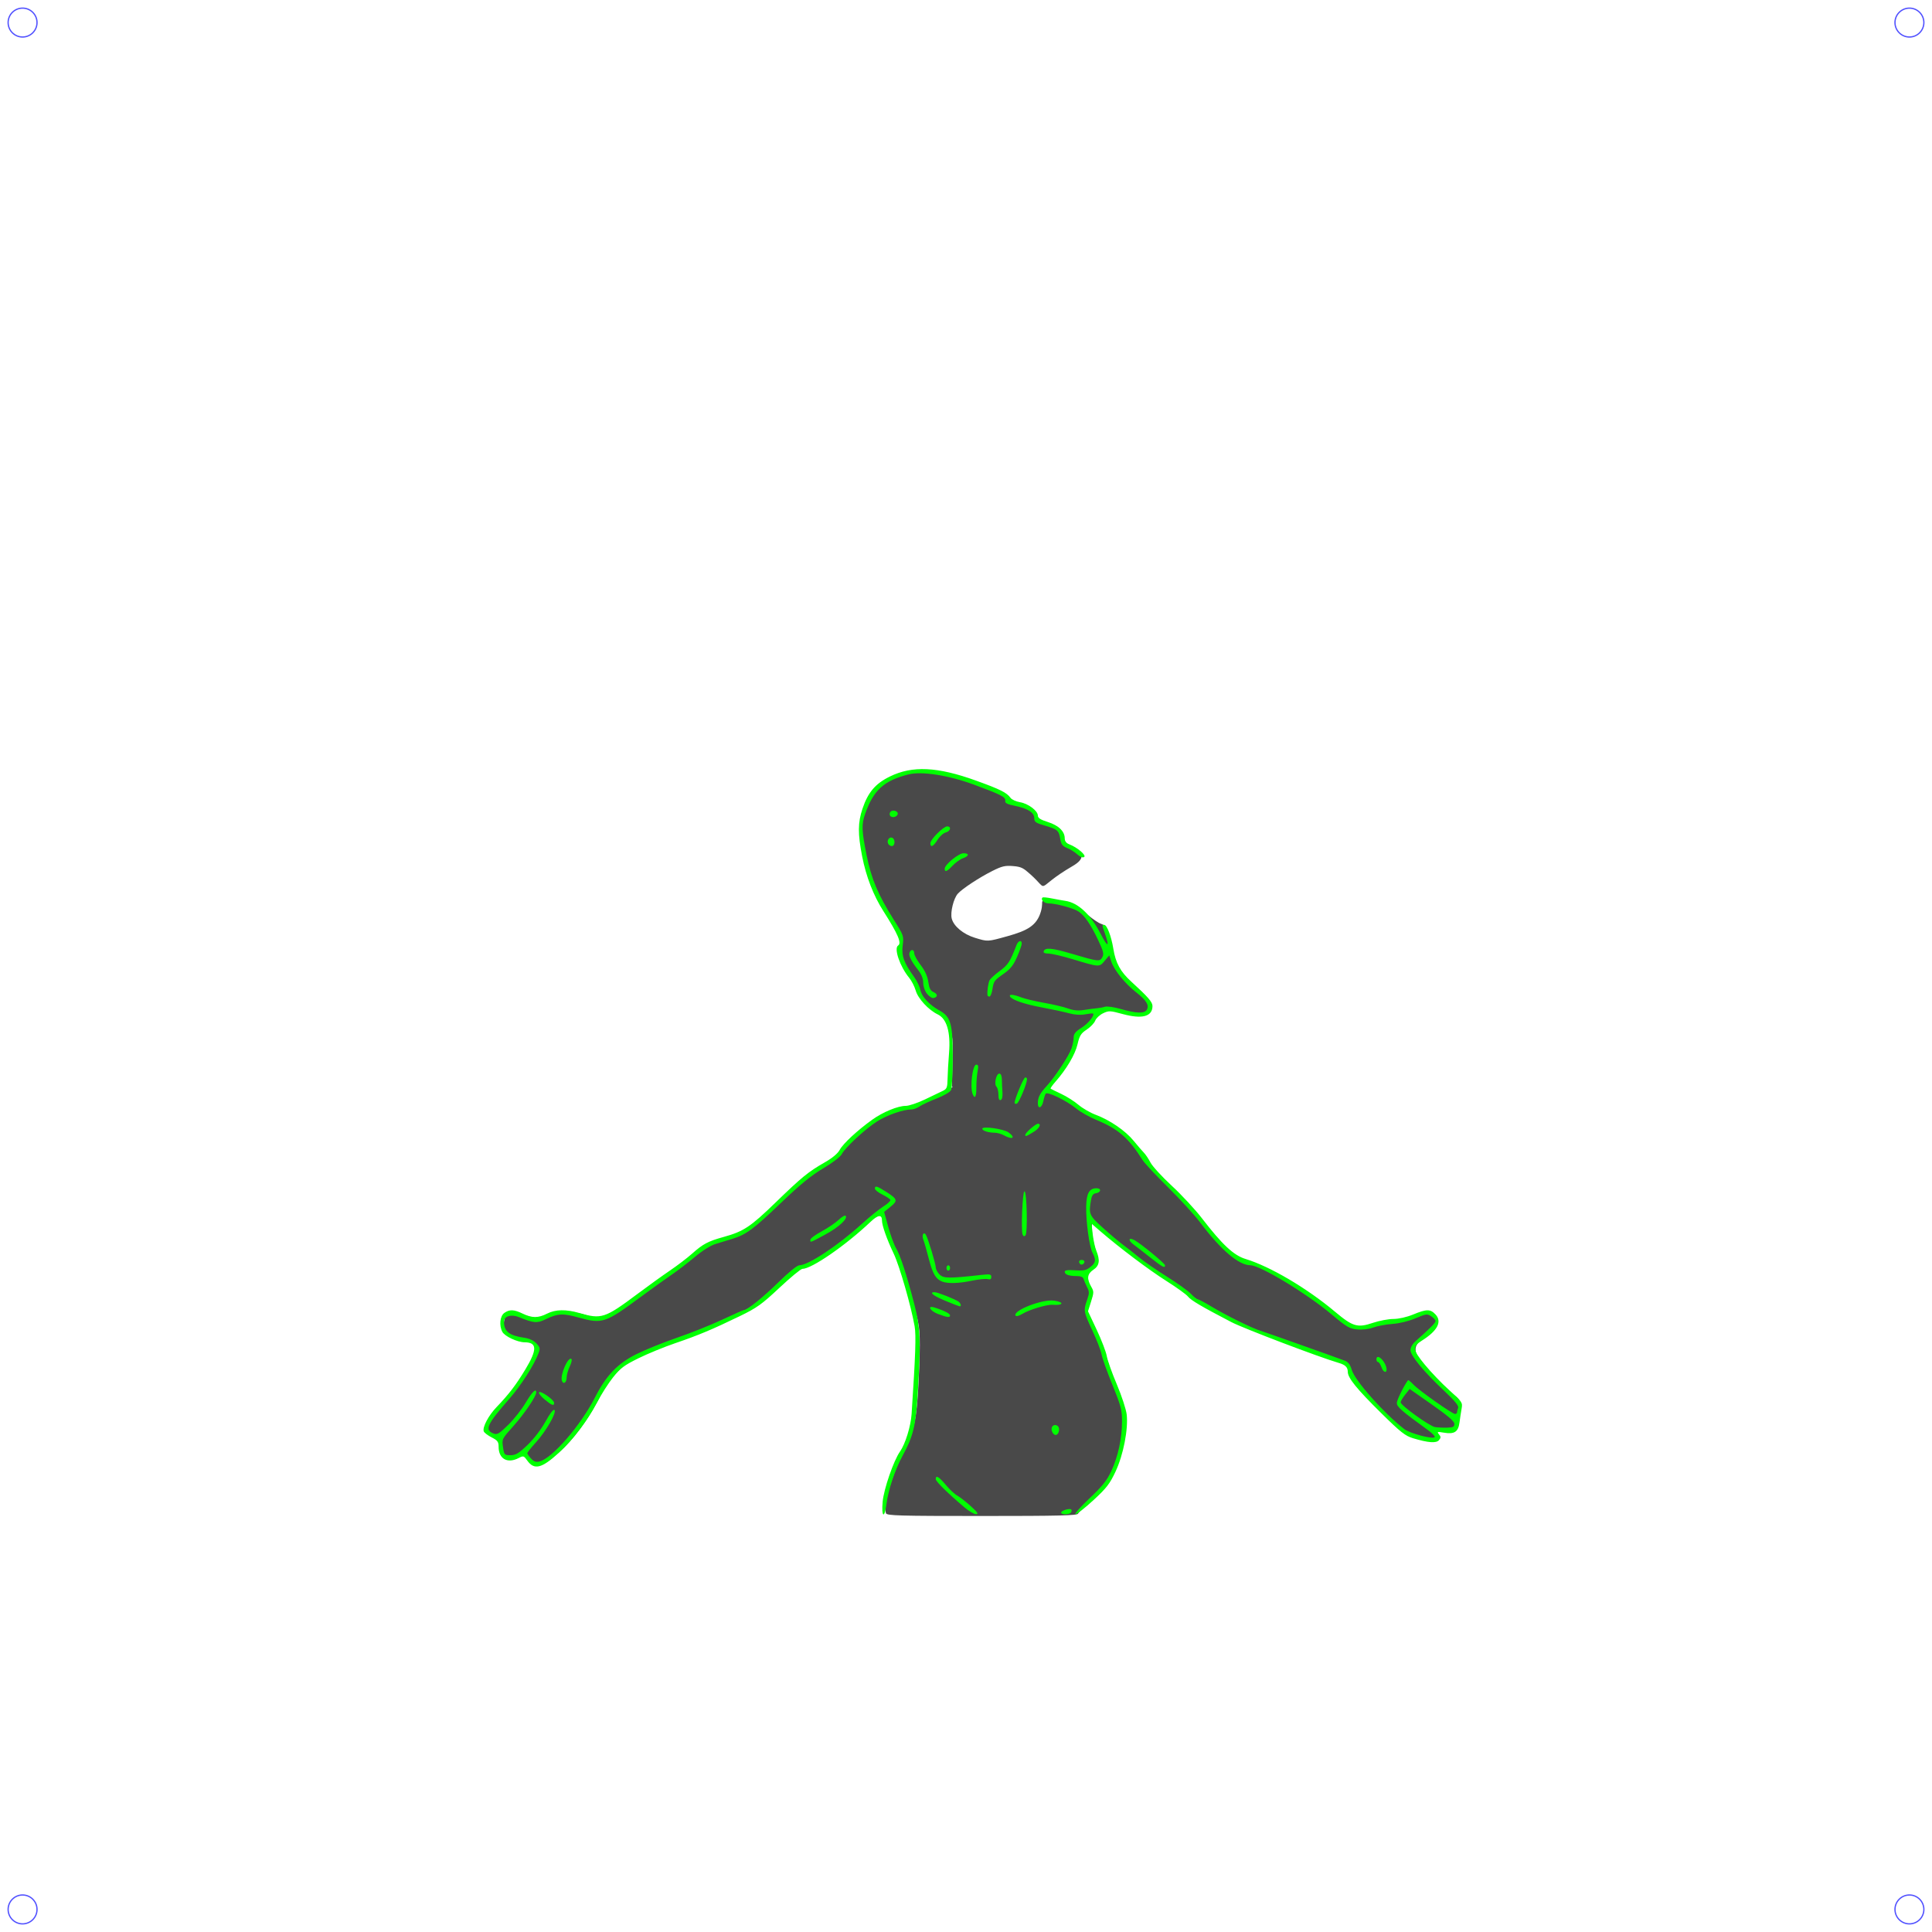 <?xml version="1.0" encoding="UTF-8" standalone="no"?>
<!-- Created with Inkscape (http://www.inkscape.org/) -->

<svg
   xmlns:dc="http://purl.org/dc/elements/1.1/"
   xmlns:cc="http://creativecommons.org/ns#"
   xmlns:rdf="http://www.w3.org/1999/02/22-rdf-syntax-ns#"
   xmlns:svg="http://www.w3.org/2000/svg"
   xmlns="http://www.w3.org/2000/svg"
   xmlns:sodipodi="http://sodipodi.sourceforge.net/DTD/sodipodi-0.dtd"
   xmlns:inkscape="http://www.inkscape.org/namespaces/inkscape"
   width="214mm"
   height="214mm"
   viewBox="0 0 758.268 758.268"
   id="svg2"
   version="1.1"
   inkscape:version="0.91 r13725"
   sodipodi:docname="farnsworth-laser-body-front.svg"
   enable-background="new">
  <defs
     id="defs4">
    <clipPath
       id="clipPath4254"
       clipPathUnits="userSpaceOnUse">
      <path
         inkscape:connector-curvature="0"
         id="path4256"
         d="m 0,634.961 606.614,0 L 606.614,0 0,0 0,634.961 Z" />
    </clipPath>
  </defs>
  <sodipodi:namedview
     id="base"
     pagecolor="#6d6d6d"
     bordercolor="#898989"
     borderopacity="1"
     inkscape:pageopacity="1"
     inkscape:pageshadow="2"
     inkscape:zoom="1.4142136"
     inkscape:cx="351.22609"
     inkscape:cy="282.39953"
     inkscape:document-units="px"
     inkscape:current-layer="layer1"
     showgrid="false"
     inkscape:window-width="3070"
     inkscape:window-height="1752"
     inkscape:window-x="130"
     inkscape:window-y="48"
     inkscape:window-maximized="1"
     borderlayer="true"
     showguides="true"
     inkscape:guide-bbox="true" />
  <g
     inkscape:groupmode="layer"
     id="layer8"
     inkscape:label="Cut lines"
     style="display:inline" />
  <g
     inkscape:groupmode="layer"
     id="layer4"
     inkscape:label="Torso color"
     style="display:inline" />
  <g
     inkscape:groupmode="layer"
     id="layer3"
     inkscape:label="Body color"
     style="display:inline">
    <path
       style="fill:#000000"
       d=""
       id="path4548"
       inkscape:connector-curvature="0" />
    <path
       style="fill:#000000"
       d=""
       id="path4546"
       inkscape:connector-curvature="0" />
    <path
       inkscape:connector-curvature="0"
       style="display:inline;fill:#000000;fill-opacity:0.714"
       d="m 359.757,302.576 c -2.069,0.035 -3.45,0.44 -6.267,1.346 -6.529,2.099 -10.246,5.369 -12.965,11.404 -2.535,5.627 -2.882,10.071 -1.423,18.227 1.981,11.071 4.715,17.794 11.468,28.209 3.11,4.796 3.277,5.302 3.125,9.459 -0.169,4.603 1.007,7.885 4.476,12.483 0.875,1.16 1.94,3.42 2.366,5.022 0.811,3.05 4.456,6.951 8.399,8.99 1.539,0.796 2.503,2.164 3.621,5.138 1.351,3.594 1.496,5.162 1.284,13.835 l -0.238,9.782 0.327,0.075 c -0.31,0.194 -0.548,0.433 -0.824,0.731 -0.796,0.858 -3.01,2.137 -4.922,2.844 -1.911,0.707 -4.742,1.988 -6.289,2.847 -1.547,0.858 -4.838,1.904 -7.314,2.324 -3.093,0.524 -6.007,1.673 -9.315,3.672 -4.725,2.855 -13.207,10.55 -15.441,14.009 -0.623,0.965 -3.986,3.443 -7.474,5.507 -4.686,2.774 -8.704,6.06 -15.391,12.589 -4.977,4.86 -10.472,9.746 -12.212,10.858 -1.74,1.112 -6.249,2.973 -10.02,4.136 -5.473,1.689 -7.671,2.788 -10.898,5.453 -2.224,1.836 -6.575,5.147 -9.669,7.36 -3.094,2.212 -9.738,7.026 -14.766,10.697 -11.06,8.076 -12.97,8.754 -18.969,6.728 -5.629,-1.901 -10.741,-1.879 -15.262,0.066 -3.19,1.372 -3.851,1.436 -6.458,0.632 -4.523,-1.396 -8.781,-1.714 -9.953,-0.742 -0.582,0.483 -1.038,2.037 -1.038,3.538 0,3.429 2.212,5.278 7.121,5.953 3.746,0.515 6.238,2.266 6.238,4.382 -6e-5,2.294 -6.38,12.542 -11.463,18.412 -9.387,10.84 -9.996,12.406 -5.784,14.891 1.845,1.089 2.552,2.068 2.904,4.02 0.255,1.419 0.779,2.975 1.162,3.458 0.826,1.041 5.006,1.164 6.806,0.201 0.999,-0.534 1.659,-0.237 3.123,1.406 2.943,3.303 5.071,2.857 11.342,-2.379 5.682,-4.743 12.354,-13.873 16.765,-22.945 1.323,-2.72 3.915,-6.283 6.434,-8.842 3.662,-3.72 5.239,-4.709 11.953,-7.497 4.254,-1.766 10.704,-4.231 14.333,-5.479 8.403,-2.888 25.135,-10.508 29.061,-13.234 1.657,-1.151 5.702,-4.818 8.989,-8.15 4.477,-4.538 6.682,-6.248 8.789,-6.815 5.163,-1.388 15.616,-8.592 25.59,-17.639 2.473,-2.243 4.707,-4.078 4.966,-4.078 0.259,0 1.205,2.54 2.102,5.645 0.897,3.105 2.689,7.825 3.981,10.489 1.292,2.664 3.325,8.588 4.516,13.164 1.192,4.576 2.605,9.902 3.141,11.836 1.355,4.886 1.495,9.224 0.794,24.609 -0.715,15.681 -1.769,20.61 -6.286,29.388 -4.447,8.641 -7.725,20.304 -6.561,23.337 0.357,0.931 5.067,1.063 37.717,1.063 30.091,0 37.379,-0.179 37.663,-0.921 0.194,-0.506 2.678,-2.875 5.521,-5.266 6.468,-5.44 10.361,-12.32 12.078,-21.349 1.708,-8.978 1.14,-15.086 -2.112,-22.738 -1.479,-3.48 -3.306,-8.543 -4.061,-11.25 -0.755,-2.707 -2.835,-8.02 -4.624,-11.807 l -3.253,-6.885 1.267,-3.725 c 1.174,-3.455 1.185,-3.884 0.136,-5.912 -1.729,-3.344 -1.441,-5.501 0.978,-7.289 2.375,-1.756 2.508,-2.556 1.095,-6.609 -0.547,-1.569 -1.217,-4.812 -1.488,-7.207 -0.596,-5.265 0.272,-5.664 3.946,-1.818 1.333,1.395 4.796,4.292 7.696,6.437 2.9,2.145 6.396,4.9 7.767,6.122 1.371,1.222 5.485,4.057 9.141,6.3 3.656,2.243 7.675,5.054 8.932,6.246 3.815,3.619 22.493,13.556 30.594,16.276 2.8,0.94 7.938,2.784 11.418,4.097 3.48,1.313 9.727,3.579 13.881,5.035 7.511,2.633 7.557,2.664 8.405,5.492 0.943,3.146 10.557,14.285 18.229,21.119 3.565,3.175 5.223,4.139 8.168,4.75 4.879,1.013 6.864,0.698 6.864,-1.089 0,-1.193 0.587,-1.46 3.86,-1.758 3.852,-0.351 3.859,-0.357 4.446,-3.164 1.573,-7.52 1.486,-8.394 -1.038,-10.322 -3.605,-2.753 -9.196,-8.274 -12.432,-12.276 -3.837,-4.746 -3.921,-7.167 -0.343,-9.892 5.091,-3.878 5.961,-5.006 5.727,-7.425 -0.193,-1.999 -0.497,-2.3 -2.518,-2.495 -1.264,-0.122 -4.025,0.425 -6.136,1.215 -4.424,1.655 -15.956,3.767 -21.097,3.863 -3.423,0.064 -3.729,-0.107 -11.602,-6.487 -11.009,-8.923 -23.663,-16.45 -30.955,-18.412 -6.963,-1.874 -10.268,-4.802 -21.333,-18.894 -3.618,-4.609 -8.688,-10.019 -12.082,-12.894 -3.216,-2.724 -6.248,-5.922 -6.739,-7.107 -0.815,-1.967 -3.586,-5.48 -9.107,-11.544 -1.172,-1.287 -5.053,-3.7 -8.918,-5.545 -3.764,-1.796 -8.664,-4.625 -10.891,-6.285 -3.179,-2.371 -7.255,-4.403 -11.653,-5.859 0.575,-0.347 1.085,-0.762 1.485,-1.248 4.88,-5.923 8.757,-12.352 9.738,-16.148 0.847,-3.276 1.693,-4.696 4.131,-6.932 1.686,-1.547 3.583,-3.668 4.214,-4.713 1.53,-2.532 4.806,-3.102 9.619,-1.673 5.368,1.594 10.276,1.486 11.204,-0.247 0.4,-0.748 0.727,-1.739 0.727,-2.202 0,-0.463 -2.836,-3.595 -6.303,-6.961 -6.962,-6.759 -8.787,-9.971 -9.822,-17.276 -0.748,-5.28 -1.629,-7.104 -3.738,-7.74 -0.871,-0.262 -3.132,-1.765 -5.025,-3.34 -3.766,-3.133 -9.669,-4.961 -13.932,-5.418 -5.968,-0.641 -3.305,-0.859 -4.6,3.775 -1.58,5.654 -5.309,7.662 -13.245,9.864 -7.831,2.172 -7.589,2.161 -12.697,0.6 -4.555,-1.392 -8.341,-4.537 -9.099,-7.555 -0.611,-2.434 0.727,-7.896 2.388,-9.748 1.757,-1.959 8.293,-6.269 13.448,-8.868 3.859,-1.946 5.08,-2.236 8.294,-1.97 3.277,0.272 4.036,0.824 6.751,3.241 7.984,7.107 0.966,5.848 16.64,-3.292 4.815,-2.807 4.552,-5.263 -0.621,-7.726 -1.825,-0.869 -2.627,-1.81 -3.094,-3.633 -0.881,-3.443 -1.584,-4.085 -5.812,-5.314 -3.044,-0.885 -3.848,-1.456 -4.438,-3.15 -0.767,-2.2 -3.156,-3.602 -8.358,-4.904 -1.787,-0.448 -2.988,-1.156 -2.988,-1.762 0,-1.302 -3.524,-3.079 -13.089,-6.598 -5.989,-2.204 -9.48,-3.014 -15.832,-3.676 -3.44,-0.359 -5.464,-0.555 -7.073,-0.527 z"
       id="path4737"
       sodipodi:nodetypes="cssssssssssccsssssssssssssssssssssscsssssssssssssssssssssssssscccsssssssssssssssssssssssssssssssssccsssssssssssssssssssssssssssscc" />
    <path
       inkscape:connector-curvature="0"
       style="display:inline;opacity:0.683;fill:none;fill-opacity:1;stroke:#0000ff;stroke-width:0.5;stroke-linecap:round;stroke-linejoin:round;stroke-miterlimit:10;stroke-dasharray:none;stroke-opacity:1"
       d="M 6.8267717e-5,-35.434 C -19.63,-35.434 -35.434,-19.63 -35.434,7.1267717e-5 l 0,758.268 c 0,19.63 15.804,35.434 35.434,35.434 l 758.268,0 c 19.63,0 35.434,-15.804 35.434,-35.434 l 0,-758.268 C 793.701,-19.63 777.898,-35.434 758.268,-35.434 l -758.268,0 z M 8.859,3.19 c 3.131,0 5.67,2.537 5.67,5.668 0,3.131 -2.539,5.67 -5.67,5.67 -3.131,0 -5.67,-2.539 -5.67,-5.67 0,-3.131 2.539,-5.668 5.67,-5.668 z m 740.551,0 c 3.131,0 5.668,2.537 5.668,5.668 0,3.131 -2.537,5.67 -5.668,5.67 -3.131,0 -5.67,-2.539 -5.67,-5.67 0,-3.131 2.539,-5.668 5.67,-5.668 z M 8.859,743.74 c 3.131,0 5.67,2.539 5.67,5.67 0,3.131 -2.539,5.668 -5.67,5.668 -3.131,0 -5.67,-2.537 -5.67,-5.668 0,-3.131 2.539,-5.67 5.67,-5.67 z m 740.551,0 c 3.131,0 5.668,2.539 5.668,5.67 0,3.131 -2.537,5.668 -5.668,5.668 -3.131,0 -5.668,-2.537 -5.668,-5.668 0,-3.131 2.537,-5.67 5.668,-5.67 z"
       id="path6019" />
  </g>
  <g
     inkscape:label="Body outline"
     inkscape:groupmode="layer"
     id="layer1"
     transform="translate(0,-294.094)"
     style="display:inline">
    <path
       style="display:inline;fill:#00ff00;fill-opacity:1"
       d="m 346.42,883.488 c 0.467,-5.02 4.307,-16.126 6.81,-19.691 2.092,-2.98 4.232,-9.908 4.553,-14.74 1.531,-23.011 1.804,-30.944 1.185,-34.453 -1.408,-7.987 -5.944,-23.731 -8.205,-28.477 -2.689,-5.643 -4.602,-11.044 -4.602,-12.991 0,-2.472 -1.516,-2.311 -4.46,0.475 -9.852,9.32 -23.148,18.493 -26.805,18.493 -0.593,0 -4.637,3.339 -8.988,7.419 -6.961,6.529 -8.839,7.869 -15.645,11.168 -10.68,5.177 -16.306,7.532 -25.312,10.595 -4.254,1.447 -10.71,4.095 -14.347,5.884 -5.63,2.77 -7.111,3.88 -9.971,7.472 -1.847,2.32 -4.672,6.75 -6.278,9.844 -3.681,7.093 -9.484,14.739 -15.027,19.8 -6.738,6.152 -9.67,6.864 -12.411,3.015 -1.33,-1.868 -1.511,-1.921 -3.327,-0.974 -4.422,2.307 -7.897,0.369 -7.897,-4.405 0,-1.952 -0.403,-2.496 -2.726,-3.681 -1.499,-0.765 -2.894,-1.83 -3.1,-2.366 -0.602,-1.569 1.85,-6.225 5.01,-9.514 4.825,-5.022 7.702,-8.792 11.383,-14.916 4.632,-7.706 4.543,-10.494 -0.336,-10.529 -2.871,-0.021 -7.825,-2.336 -8.767,-4.097 -1.335,-2.494 -0.932,-6.234 0.803,-7.449 2.037,-1.426 3.784,-1.351 7.226,0.312 3.617,1.747 6.068,1.747 9.492,0 3.316,-1.692 7.445,-1.779 12.656,-0.269 8.731,2.531 10.048,2.1 22.852,-7.476 4.254,-3.181 10.03,-7.339 12.835,-9.239 2.805,-1.9 6.685,-4.861 8.621,-6.581 4.33,-3.846 6.215,-4.841 12.43,-6.563 7.761,-2.151 10.457,-3.937 20.211,-13.394 10.426,-10.109 12.932,-12.155 19.442,-15.875 2.958,-1.69 5.072,-3.465 5.851,-4.911 1.304,-2.421 6.977,-7.684 12.725,-11.804 4.221,-3.026 10.101,-5.452 13.206,-5.447 1.243,0.001 4.632,-1.136 7.533,-2.528 2.9,-1.392 6.064,-2.911 7.031,-3.375 1.542,-0.74 1.766,-1.316 1.827,-4.679 0.038,-2.109 0.3,-6.682 0.581,-10.163 0.662,-8.18 -0.879,-13.439 -4.439,-15.153 -3.638,-1.751 -7.726,-6.181 -8.648,-9.37 -0.461,-1.594 -1.618,-3.848 -2.571,-5.008 -3.633,-4.42 -6.077,-11.575 -4.325,-12.658 1.475,-0.912 -0.061,-4.494 -5.795,-13.51 -3.922,-6.166 -6.761,-13.495 -8.329,-21.494 -1.734,-8.851 -1.701,-13.246 0.141,-18.701 2.177,-6.447 5.067,-9.841 10.747,-12.623 8.839,-4.329 18.651,-3.86 33.818,1.613 9.512,3.433 12.06,4.707 13.531,6.766 0.481,0.673 2.153,1.44 3.716,1.704 3.247,0.549 7.011,3.376 7.011,5.267 0,0.935 1.049,1.608 3.9,2.505 4.217,1.327 6.647,3.666 6.647,6.399 0,1.157 0.562,1.894 1.806,2.367 3.155,1.2 6.821,4.352 5.797,4.985 -0.566,0.35 -1.574,-0.048 -2.674,-1.054 -0.971,-0.889 -2.77,-2.011 -3.999,-2.495 -1.815,-0.714 -2.32,-1.388 -2.692,-3.587 -0.562,-3.329 -1.072,-3.763 -6.148,-5.233 -3.477,-1.007 -4.043,-1.408 -4.043,-2.863 0,-2.212 -2.521,-3.826 -7.596,-4.861 -3.078,-0.628 -3.959,-1.085 -3.806,-1.974 0.251,-1.455 -1.525,-2.374 -12.246,-6.338 -9.975,-3.688 -20.53,-5.342 -25.713,-4.029 -9.688,2.455 -13.785,6.2 -17.055,15.589 -1.427,4.098 -1.333,6.51 0.636,16.273 1.864,9.24 4.485,15.432 10.711,25.3 3.812,6.042 3.886,6.258 3.424,9.962 -0.514,4.117 0.478,6.848 4.516,12.422 1.084,1.497 2.169,3.772 2.409,5.055 0.48,2.561 3.607,5.93 7.454,8.032 4.484,2.45 5.273,5.206 5.273,18.42 0,6.354 -0.316,12.159 -0.703,12.899 -0.387,0.741 -2.947,2.213 -5.691,3.273 -2.744,1.059 -5.741,2.453 -6.66,3.097 -0.92,0.644 -2.326,1.171 -3.126,1.171 -3.232,0 -9.624,2.216 -13.48,4.673 -4.699,2.995 -12.584,10.306 -13.944,12.93 -0.525,1.013 -3.667,3.407 -7.272,5.541 -4.67,2.765 -9.006,6.304 -16.407,13.395 -10.878,10.421 -13.795,12.585 -19.2,14.242 -1.934,0.593 -4.939,1.509 -6.678,2.037 -1.876,0.569 -5.165,2.64 -8.086,5.093 -2.708,2.273 -6.822,5.424 -9.143,7.001 -2.32,1.577 -7.699,5.437 -11.953,8.578 -14.148,10.445 -15.14,10.773 -24.609,8.153 -6.132,-1.697 -8.102,-1.582 -12.925,0.752 -3.271,1.584 -4.653,1.468 -10.33,-0.863 -3.057,-1.256 -5.925,-0.412 -5.925,1.744 0,3.834 2.024,5.468 7.815,6.31 2.122,0.308 3.814,1.078 4.891,2.225 1.466,1.56 1.557,1.992 0.824,3.932 -1.758,4.659 -6.87,12.618 -11.498,17.904 -8.785,10.035 -9.737,12.156 -6.091,13.567 1.368,0.53 2.182,0.047 5.664,-3.357 2.237,-2.186 5.336,-6.111 6.887,-8.721 2.553,-4.296 4.164,-5.872 4.164,-4.074 0,1.53 -4.657,8.396 -8.938,13.18 -4.54,5.073 -4.578,5.15 -4.107,8.29 0.46,3.066 0.556,3.17 2.945,3.17 2.043,0 3.193,-0.69 6.657,-3.994 2.491,-2.376 5.352,-6.103 7.061,-9.2 1.778,-3.22 3.124,-4.955 3.529,-4.55 0.952,0.952 -3.215,8.241 -7.263,12.702 -1.87,2.061 -3.4,3.979 -3.4,4.262 0,0.283 0.669,1.232 1.486,2.109 1.125,1.208 1.936,1.483 3.34,1.135 4.948,-1.228 16.133,-14.144 21.72,-25.084 4.499,-8.808 8.913,-13.398 16.477,-17.135 3.44,-1.699 10.592,-4.577 15.893,-6.395 5.301,-1.818 13.231,-4.992 17.621,-7.054 4.39,-2.062 8.187,-3.751 8.438,-3.752 1.358,-0.009 7.504,-4.941 13.528,-10.855 4.007,-3.934 7.424,-6.72 8.241,-6.72 3.529,0 15.186,-7.728 24.69,-16.368 2.884,-2.622 6.606,-5.628 8.271,-6.68 1.665,-1.052 2.926,-2.22 2.802,-2.596 -0.124,-0.376 -1.533,-1.325 -3.13,-2.109 -1.597,-0.785 -2.918,-1.822 -2.936,-2.305 -0.049,-1.31 0.764,-1.091 4.316,1.162 4.579,2.904 4.768,3.516 1.821,5.901 l -2.522,2.041 1.628,5.917 c 0.895,3.254 2.271,7.007 3.058,8.34 1.685,2.856 4.082,10.187 7.08,21.657 2.46,9.412 2.676,14.697 1.434,35.195 -0.781,12.897 -1.779,16.985 -6.04,24.746 -2.857,5.204 -5.581,13.394 -6.25,18.791 -0.74,5.969 -2.053,5.174 -1.488,-0.901 z m 32.178,2.275 c -6.67,-5.654 -11.342,-10.246 -11.342,-11.148 0,-1.704 1.214,-1.003 3.963,2.285 1.486,1.778 3.496,3.654 4.467,4.169 0.971,0.515 3.347,2.368 5.281,4.118 2.737,2.477 3.204,3.182 2.109,3.181 -0.773,-5.6e-4 -2.789,-1.173 -4.478,-2.605 z m 37.876,1.98 c 0,-0.78 3.372,-1.798 3.97,-1.199 0.214,0.214 0.181,0.727 -0.074,1.139 -0.582,0.942 -3.896,0.993 -3.896,0.06 z m 11.043,-5.476 c 5.118,-4.854 6.923,-7.108 8.626,-10.77 2.681,-5.766 4.209,-12.805 4.225,-19.461 0.011,-4.572 -0.386,-6.088 -3.77,-14.414 -2.08,-5.118 -3.994,-10.494 -4.252,-11.947 -0.258,-1.453 -1.878,-5.658 -3.6,-9.343 -3.475,-7.436 -3.547,-7.856 -2.081,-12.065 0.895,-2.569 0.898,-3.214 0.026,-4.922 -0.552,-1.081 -1.169,-2.519 -1.37,-3.196 -0.256,-0.863 -1.089,-1.23 -2.791,-1.23 -3.018,0 -4.65,-0.598 -4.65,-1.702 0,-0.598 1.195,-0.763 4.043,-0.559 3.359,0.24 4.37,0.031 5.977,-1.237 2.194,-1.731 2.365,-2.77 0.917,-5.568 -1.288,-2.491 -2.641,-12.393 -2.507,-18.352 0.114,-5.081 1.237,-7.034 4.043,-7.034 2.067,0 1.804,1.658 -0.313,1.971 -1.056,0.156 -1.556,0.909 -1.871,2.812 -0.891,5.391 -0.678,5.881 4.665,10.718 2.797,2.532 6.351,5.53 7.897,6.663 1.547,1.133 4.395,3.37 6.328,4.97 1.934,1.601 6.838,4.987 10.898,7.524 4.061,2.538 8.312,5.586 9.448,6.774 1.136,1.188 2.361,2.16 2.723,2.16 0.362,0 2.913,1.364 5.669,3.03 5.275,3.19 15.748,8.357 18.724,9.237 1.599,0.473 28.653,10.071 33.218,11.785 1.41,0.529 2.162,1.508 2.787,3.629 1.246,4.226 12.495,16.914 20.595,23.231 2.21,1.723 11.386,4.145 11.992,3.165 0.193,-0.312 -1.089,-1.612 -2.85,-2.889 -10.41,-7.551 -12.095,-9.034 -12.025,-10.587 0.054,-1.212 2.816,-6.793 4.394,-8.882 0.113,-0.15 1.085,0.653 2.16,1.784 2.263,2.381 15.203,11.496 16.319,11.496 0.414,0 0.752,-0.291 0.752,-0.646 0,-0.355 0.193,-1.149 0.429,-1.763 0.3,-0.781 -1.317,-2.756 -5.371,-6.561 -8.081,-7.585 -13.339,-13.921 -13.339,-16.075 0,-1.04 0.792,-2.462 1.934,-3.469 5.658,-4.993 7.91,-7.256 7.91,-7.949 0,-0.423 -0.761,-1.268 -1.691,-1.878 -1.579,-1.035 -1.986,-0.983 -6.152,0.776 -2.666,1.126 -6.301,2.015 -9.032,2.209 -2.514,0.179 -5.909,0.812 -7.546,1.407 -1.824,0.663 -4.286,0.957 -6.359,0.757 -2.999,-0.288 -4.141,-0.96 -10.032,-5.9 -9.921,-8.318 -27.995,-19.243 -31.903,-19.285 -4.597,-0.049 -11.558,-5.995 -19.734,-16.86 -2.183,-2.9 -7.824,-9.072 -12.537,-13.716 -4.712,-4.643 -9.201,-9.442 -9.974,-10.664 -5.517,-8.716 -9.571,-12.252 -18.062,-15.753 -2.755,-1.136 -6.328,-3.146 -7.939,-4.467 -3.88,-3.18 -11.458,-6.85 -12.076,-5.85 -0.257,0.416 -0.662,1.709 -0.9,2.874 -0.559,2.732 -2.155,3.346 -2.155,0.829 0,-2.296 0.797,-3.832 3.546,-6.828 3.206,-3.495 8.697,-11.836 9.663,-14.679 0.469,-1.381 0.854,-3.329 0.854,-4.33 0,-1.387 0.741,-2.288 3.12,-3.793 2.624,-1.66 5.186,-4.855 4.465,-5.568 -0.111,-0.11 -1.497,0.038 -3.08,0.328 -1.833,0.336 -4.13,0.184 -6.328,-0.418 -1.898,-0.52 -6.614,-1.535 -10.481,-2.256 -7.007,-1.306 -11.812,-2.937 -12.65,-4.293 -0.63,-1.02 1.29,-0.881 4.374,0.314 1.458,0.565 5.499,1.526 8.979,2.136 3.48,0.609 7.691,1.603 9.357,2.21 2.159,0.786 3.977,0.952 6.328,0.58 1.814,-0.287 4.09,-0.585 5.057,-0.663 0.967,-0.078 2.397,-0.349 3.179,-0.603 0.782,-0.254 3.628,0.169 6.326,0.941 6.063,1.734 9.186,1.801 10.073,0.217 0.986,-1.762 -0.222,-3.711 -4.23,-6.827 -4.292,-3.336 -8.62,-8.685 -9.717,-12.009 l -0.813,-2.463 -1.821,2.164 c -2.109,2.507 -2,2.513 -12.672,-0.707 -3.968,-1.197 -8.187,-2.176 -9.375,-2.176 -1.414,0 -2.061,-0.304 -1.871,-0.879 0.52,-1.579 3.16,-1.356 10.871,0.92 10.67,3.15 11.174,3.207 12.151,1.382 0.692,-1.294 0.424,-2.361 -1.741,-6.92 -2.841,-5.982 -5.264,-9.469 -7.681,-11.053 -1.939,-1.271 -8.856,-3.139 -11.621,-3.139 -1.778,0 -3.295,-1.433 -2.431,-2.297 0.179,-0.179 1.818,-0.024 3.643,0.345 1.825,0.369 4.193,0.795 5.262,0.947 5.072,0.721 10.031,5.377 14.013,13.156 2.668,5.211 3.493,5.111 1.62,-0.198 -1.256,-3.559 -1.252,-3.516 -0.316,-3.516 1.069,0 2.786,4.498 3.566,9.341 0.908,5.636 2.758,9.015 7.116,12.993 6.503,5.936 8.267,7.973 8.256,9.533 -0.029,4.119 -4.072,5.2 -11.698,3.126 -4.987,-1.356 -5.44,-1.373 -7.709,-0.291 -1.326,0.632 -2.707,1.929 -3.07,2.882 -0.362,0.953 -1.864,2.53 -3.336,3.505 -2.274,1.505 -2.818,2.378 -3.612,5.793 -0.926,3.983 -4.323,9.739 -8.668,14.688 -1.188,1.353 -2.039,2.569 -1.891,2.702 0.148,0.133 2.021,1.062 4.163,2.066 2.141,1.004 5.184,2.93 6.762,4.28 1.578,1.351 4.618,3.11 6.756,3.91 5.622,2.103 11.699,6.272 14.932,10.242 1.547,1.9 3.353,3.998 4.014,4.664 0.661,0.665 1.828,2.409 2.595,3.876 0.766,1.466 4.544,5.585 8.395,9.153 3.851,3.568 9.138,9.263 11.749,12.656 7.976,10.365 12.486,14.585 17.081,15.985 9.728,2.962 24.103,11.432 35.171,20.723 7.022,5.895 8.823,6.417 14.973,4.34 2.41,-0.814 5.981,-1.487 7.936,-1.496 2.14,-0.01 5.234,-0.708 7.774,-1.755 5.284,-2.177 6.728,-2.181 8.752,-0.025 2.674,2.847 0.804,6.429 -5.376,10.301 -3.759,2.355 -3.611,3.544 1.165,9.389 2.356,2.883 6.674,7.39 9.596,10.016 5.101,4.583 5.295,4.872 4.872,7.241 -0.243,1.357 -0.617,3.818 -0.832,5.469 -0.479,3.679 -2.007,4.682 -6.085,3.993 -2.643,-0.447 -2.83,-0.385 -1.971,0.65 0.791,0.954 0.793,1.331 0.011,2.273 -1.066,1.284 -4.2,1.055 -10.196,-0.746 -3.057,-0.918 -4.871,-2.35 -12.442,-9.823 -9.698,-9.572 -13.159,-13.845 -13.159,-16.245 0,-1.779 -0.976,-2.746 -3.516,-3.482 -7.501,-2.174 -37.388,-13.533 -42.188,-16.034 -11.722,-6.108 -15.837,-8.532 -17.016,-10.024 -0.658,-0.832 -4.478,-3.585 -8.489,-6.118 -6.862,-4.333 -18.467,-13.078 -26.015,-19.603 l -3.356,-2.901 0.461,4.13 c 0.253,2.271 0.894,5.197 1.423,6.501 1.549,3.818 1.232,5.884 -1.147,7.473 -2.416,1.614 -2.673,3.474 -0.905,6.555 1.137,1.982 1.137,2.312 -0.002,5.926 l -1.206,3.827 3.437,7.315 c 1.89,4.023 3.656,8.638 3.923,10.256 0.267,1.617 2.042,6.614 3.945,11.103 1.903,4.489 3.646,9.81 3.875,11.825 0.659,5.802 -1.307,15.873 -4.376,22.414 -2.259,4.813 -3.556,6.491 -8.662,11.202 -3.303,3.048 -6.48,5.538 -7.06,5.534 -0.58,-0.006 1.858,-2.77 5.418,-6.146 z M 570.811,852.932 c 0,-0.992 -2.549,-3.185 -8.778,-7.55 l -8.778,-6.152 -1.769,2.26 c -0.973,1.243 -1.769,2.584 -1.769,2.98 0,1.19 11.382,9.384 13.501,9.721 1.082,0.172 3.234,0.273 4.78,0.226 2.309,-0.071 2.812,-0.336 2.812,-1.484 z m -157.755,3.336 c -0.897,-1.675 0.096,-3.339 1.639,-2.747 0.717,0.275 1.087,1.048 0.95,1.981 -0.295,2.005 -1.703,2.422 -2.589,0.766 z M 213.777,843.375 c -1.445,-1.191 -2.445,-2.462 -2.221,-2.823 0.51,-0.825 5.899,2.917 5.92,4.11 0.023,1.365 -0.85,1.061 -3.698,-1.287 z m 6.777,-7.334 c -0.842,-2.195 2.481,-9.799 3.735,-8.545 0.267,0.267 -0.046,1.599 -0.696,2.961 -0.649,1.362 -1.181,3.238 -1.181,4.168 0,2.058 -1.247,3.008 -1.858,1.416 z m 321.693,-5.212 c -0.415,-1.189 -1.039,-2.162 -1.388,-2.162 -0.349,0 -0.634,-0.475 -0.634,-1.055 0,-2.291 2.903,-0.061 3.813,2.929 0.74,2.433 -0.948,2.704 -1.79,0.288 z M 368.135,809.795 c -3.116,-1.172 -4.375,-3.444 -1.406,-2.537 3.538,1.08 6.152,2.394 6.152,3.091 0,0.954 -1.067,0.83 -4.746,-0.554 z m 30.458,0.667 c -1.219,-1.972 10.373,-6.524 15.026,-5.9 4.224,0.567 3.807,1.979 -0.482,1.632 -2.2,-0.178 -9.218,1.929 -11.898,3.573 -1.284,0.787 -2.406,1.082 -2.645,0.695 z m -27.645,-5.867 c -4.721,-1.958 -6.44,-3.351 -4.137,-3.351 1.146,0 8.158,2.776 9.41,3.725 0.96,0.728 1.196,1.948 0.352,1.82 -0.29,-0.044 -2.821,-1.032 -5.625,-2.194 z m -1.23,-7.531 c -2.484,-1.017 -3.681,-3.075 -5.174,-8.899 -0.804,-3.133 -1.775,-6.523 -2.159,-7.534 -0.699,-1.838 0.118,-3.323 1.022,-1.86 0.809,1.31 3.85,11.361 3.85,12.727 0,0.72 0.671,1.98 1.492,2.8 1.57,1.57 3.665,1.594 16.262,0.191 3.546,-0.395 4.043,-0.3 4.043,0.773 0,0.88 -0.397,1.12 -1.415,0.854 -0.778,-0.203 -3.547,0.076 -6.152,0.621 -5.214,1.091 -9.604,1.213 -11.769,0.326 z m 1.758,-5.312 c 0,-0.58 0.316,-1.055 0.703,-1.055 0.387,0 0.703,0.475 0.703,1.055 0,0.58 -0.316,1.055 -0.703,1.055 -0.387,0 -0.703,-0.475 -0.703,-1.055 z m 80.071,-4.047 c -2.56,-2.028 -5.566,-4.363 -6.68,-5.188 -2.21,-1.638 -1.959,-2.946 0.331,-1.721 2.509,1.343 12.059,9.19 12.059,9.909 0,1.256 -0.998,0.732 -5.71,-3.001 z m -27.59,2.504 c -0.792,-0.792 -0.482,-1.622 0.605,-1.622 0.58,0 1.055,0.298 1.055,0.662 0,0.887 -1.098,1.522 -1.66,0.96 z m -105.918,-9.545 c 0,-0.491 1.978,-1.959 4.395,-3.263 2.417,-1.304 5.418,-3.333 6.669,-4.509 1.251,-1.176 2.495,-1.917 2.765,-1.647 1.061,1.061 -2.612,4.48 -7.867,7.323 -6.268,3.392 -5.962,3.284 -5.962,2.096 z m 83.319,-2.021 c -0.675,-1.759 -0.051,-16.767 0.704,-16.952 0.952,-0.234 1.334,16.353 0.398,17.288 -0.469,0.469 -0.836,0.357 -1.102,-0.336 z m -7.382,-38.981 c -0.967,-0.536 -2.549,-0.984 -3.516,-0.995 -2.609,-0.03 -4.922,-0.772 -4.922,-1.58 0,-1.105 8.389,0.078 10.279,1.45 2.975,2.16 1.571,3.018 -1.841,1.125 z m 8.438,-0.172 c 0,-0.823 4.032,-4.34 4.976,-4.34 1.457,0 0.494,1.847 -1.64,3.147 -3.152,1.92 -3.335,1.986 -3.335,1.193 z m -4.207,-12.543 c 0.03,-1.525 3.42,-9.698 4.118,-9.931 0.436,-0.145 0.773,0.158 0.75,0.674 -0.087,1.944 -3.159,9.281 -4.001,9.556 -0.483,0.158 -0.874,0.024 -0.867,-0.299 z m -6.34,-3.199 c 0,-1.308 -0.348,-2.727 -0.774,-3.153 -1.02,-1.02 -0.113,-5.132 1.132,-5.132 0.595,0 0.962,0.853 0.983,2.285 0.019,1.257 0.12,3.521 0.226,5.032 0.12,1.717 -0.138,2.859 -0.687,3.047 -0.589,0.201 -0.879,-0.484 -0.879,-2.079 z m -10.12,-0.257 c -1.124,-2.93 -0.039,-11.544 1.455,-11.544 0.772,0 0.879,0.59 0.48,2.637 -0.283,1.45 -0.499,4.298 -0.481,6.328 0.033,3.627 -0.613,4.772 -1.454,2.579 z m -17.925,-39.376 c -0.864,-1.099 -1.486,-2.91 -1.486,-4.33 0,-1.617 -0.677,-3.305 -2.008,-5.003 -2.75,-3.509 -3.797,-5.651 -3.342,-6.836 0.554,-1.443 1.834,-1.23 1.834,0.305 0,0.718 1.136,2.793 2.525,4.612 1.693,2.217 2.679,4.394 2.992,6.605 0.352,2.488 0.855,3.469 2.048,3.993 1.731,0.761 1.739,1.995 0.015,2.329 -0.601,0.117 -1.761,-0.638 -2.578,-1.677 z m 23.752,0.586 c -0.202,-1.431 0.286,-4.877 0.836,-5.908 0.341,-0.639 2.154,-2.288 4.029,-3.664 3.204,-2.352 3.997,-3.581 6.521,-10.116 0.68,-1.76 2.048,-2.143 2.048,-0.574 0,0.555 -0.817,2.893 -1.816,5.196 -1.383,3.189 -2.599,4.743 -5.098,6.514 -3.978,2.82 -4.077,2.956 -4.622,6.363 -0.239,1.494 -0.747,2.716 -1.129,2.716 -0.382,0 -0.728,-0.237 -0.769,-0.527 z M 370.772,635.037 c 0,-1.588 5.449,-6.058 7.385,-6.058 2.35,0 2.23,1.103 -0.213,1.955 -1.083,0.378 -2.901,1.674 -4.041,2.881 -2.255,2.389 -3.131,2.731 -3.131,1.222 z m -22.264,-9.973 c -0.507,-1.322 0.737,-2.764 1.812,-2.1 1.159,0.716 0.916,3.202 -0.312,3.202 -0.592,0 -1.267,-0.496 -1.5,-1.102 z m 16.639,-0.035 c 0,-1.477 5.12,-6.597 6.597,-6.597 1.782,0 1.331,1.908 -0.562,2.384 -0.935,0.235 -2.385,1.535 -3.221,2.889 -1.623,2.626 -2.813,3.186 -2.813,1.325 z m -15.834,-10.838 c -0.273,-0.442 -0.166,-1.134 0.239,-1.539 0.945,-0.945 3.148,-0.121 2.764,1.034 -0.391,1.175 -2.381,1.51 -3.002,0.505 z"
       id="path4217"
       inkscape:connector-curvature="0" />
  </g>
  <g
     inkscape:groupmode="layer"
     id="layer7"
     inkscape:label="Glasses colour"
     style="display:inline" />
  <g
     inkscape:groupmode="layer"
     id="layer6"
     inkscape:label="Glasses front colour"
     style="display:inline" />
  <g
     inkscape:groupmode="layer"
     id="layer5"
     inkscape:label="Glasses outline"
     style="display:inline" />
</svg>
